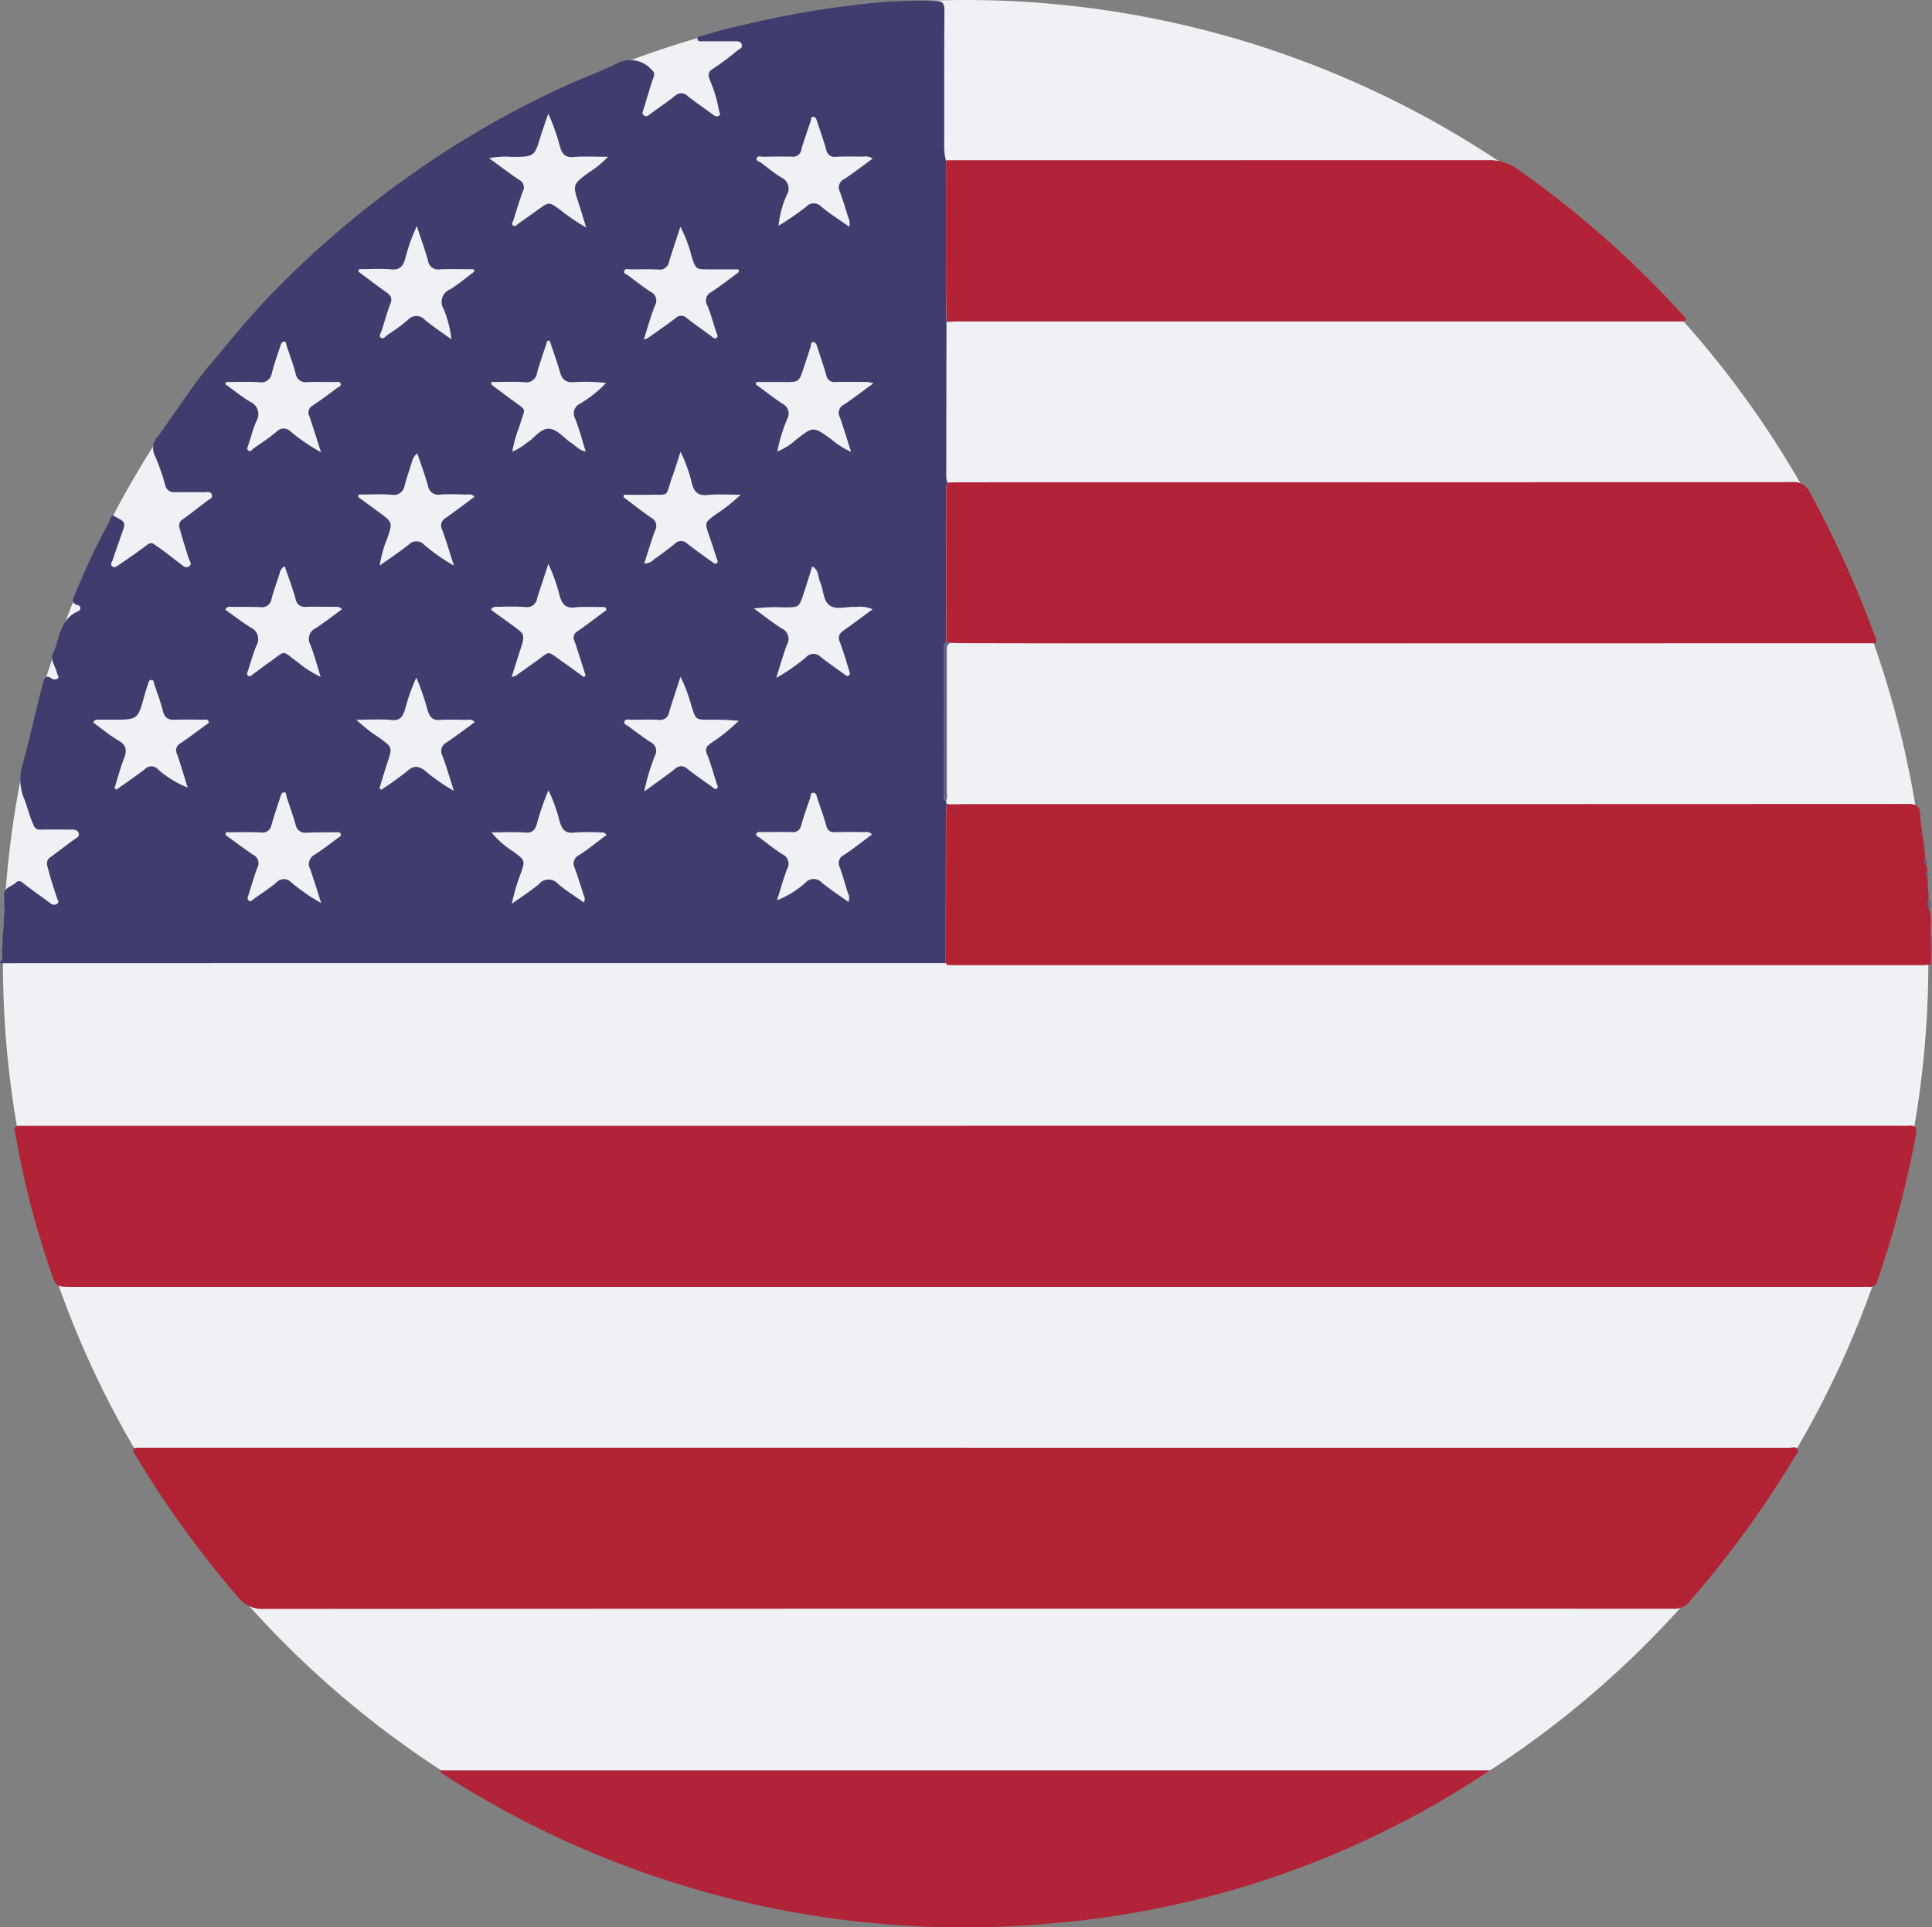 <svg xmlns="http://www.w3.org/2000/svg" width="145.456" height="145.065" viewBox="0 0 145.456 145.065">
  <rect x="0" y="0" width="145.456" height="145.065" fill="#808080" stroke="none"/>
  <g id="Group_431" data-name="Group 431" transform="translate(-680 -528.768)">
    <path id="Path_2698" data-name="Path 2698" d="M145.18,196.247A72.479,72.479,0,1,1,72.7,123.768a72.479,72.479,0,0,1,72.479,72.479" transform="translate(680 405)" fill="#eff1f5"/>
    <path id="Path_2699" data-name="Path 2699" d="M.032,196.279c-.011-.041-.021-.082-.032-.123.238-.133.169-.364.168-.563-.007-1.463.221-2.921.138-4.385-.036-.653.578-.7.9-1.011.277-.27.52.044.752.217.6.449,1.212.883,1.816,1.329a.424.424,0,0,0,.521.059c.2-.132.054-.27,0-.429-.245-.73-.479-1.464-.678-2.207-.076-.284-.179-.613.153-.855.589-.43,1.167-.875,1.755-1.307.183-.135.474-.24.405-.5-.086-.32-.419-.29-.689-.291q-1.1-.008-2.2,0a.466.466,0,0,1-.508-.323c-.289-.609-.434-1.26-.665-1.884a3.718,3.718,0,0,1-.257-2.329c.571-2.151,1.068-4.323,1.617-6.481.076-.3.2-.7.676-.347a.379.379,0,0,0,.421,0c.184-.12,0-.255-.024-.384-.1-.506-.545-1-.315-1.5.518-1.113.489-2.566,1.873-3.174.3-.129.208-.43.02-.473-.608-.14-.366-.493-.24-.794a53.619,53.619,0,0,1,2.617-5.539c.08-.145.067-.584.43-.322.286.207.823.277.627.85-.274.8-.559,1.6-.828,2.4-.049.147-.207.316-.058.465.178.179.367.012.507-.082.724-.49,1.446-.986,2.145-1.511a.413.413,0,0,1,.589,0c.7.46,1.342.99,2.006,1.495.158.12.361.271.571.107.23-.179.046-.351-.02-.548-.258-.767-.488-1.544-.706-2.323a.553.553,0,0,1,.233-.654c.628-.447,1.231-.93,1.848-1.394.162-.122.428-.2.357-.451-.083-.291-.377-.2-.6-.2-.734-.008-1.467-.005-2.2,0a.663.663,0,0,1-.716-.524,16.471,16.471,0,0,0-.758-2.178,1.288,1.288,0,0,1,.235-1.542c1.313-1.777,2.47-3.662,3.9-5.363s2.836-3.445,4.379-5.056a74.049,74.049,0,0,1,6.335-5.869,74.975,74.975,0,0,1,8.11-5.813A72.569,72.569,0,0,1,42,130.49c1.449-.685,2.963-1.231,4.408-1.922a2.136,2.136,0,0,1,2.663.462c.177.17.232.263.145.512-.28.8-.514,1.624-.761,2.439-.052.172-.179.364.06.5.186.1.307-.033.443-.133.622-.458,1.266-.887,1.868-1.369a.668.668,0,0,1,.967.039c.609.474,1.25.908,1.869,1.369.147.109.3.195.457.1.177-.1.027-.267.01-.4a9.953,9.953,0,0,0-.653-2.21c-.147-.389-.247-.676.247-.964a19.506,19.506,0,0,0,1.8-1.348c.163-.122.412-.188.314-.465-.089-.251-.325-.223-.533-.224-.8,0-1.593,0-2.389,0-.153,0-.377.062-.4-.183-.017-.21.195-.168.323-.211,1.392-.471,2.829-.763,4.257-1.095a71.242,71.242,0,0,1,7.319-1.248,38.639,38.639,0,0,1,6-.3c.566.018.693.179.689.719-.023,3.373-.009,6.746-.014,10.119a4.178,4.178,0,0,0,.128,1.18q0,4.945,0,9.892c0,.75.027,1.5.041,2.251q-.01,5.835-.017,11.669a2.208,2.208,0,0,0,.082.426,2.369,2.369,0,0,0-.1.483q0,5.765.009,11.528c-.2.158-.144.38-.144.584q0,5.4,0,10.806c0,.2-.067.426.135.584l.048.2c-.019.249-.053.5-.053.747q-.012,5.619-.015,11.238-20.481,0-40.962,0l-30.218.008m25.725-26.633c-.2-.257-.425-.193-.623-.195-.69-.007-1.381-.018-2.071,0a.692.692,0,0,1-.8-.6c-.231-.827-.54-1.632-.821-2.459a.751.751,0,0,0-.384.558c-.2.637-.441,1.264-.606,1.909a.727.727,0,0,1-.853.612c-.669-.023-1.338-.02-2.008-.017-.211,0-.463-.09-.618.214.636.451,1.248.925,1.9,1.335a.952.952,0,0,1,.45,1.348c-.25.6-.426,1.222-.623,1.838-.047.148-.172.337,0,.459.146.1.269-.064.381-.144.409-.29.806-.6,1.215-.887,1.322-.937.863-.9,2.135.007a8.011,8.011,0,0,0,1.721,1.1c-.279-.886-.48-1.678-.78-2.429a.891.891,0,0,1,.424-1.245c.66-.435,1.285-.924,1.957-1.414m32.753,21.9a6.978,6.978,0,0,0,2.155-1.331.826.826,0,0,1,1.241.03c.627.5,1.3.946,1.977,1.428a.781.781,0,0,0-.041-.691c-.2-.639-.372-1.287-.6-1.913a.665.665,0,0,1,.313-.929c.724-.475,1.4-1.021,2.1-1.542-.209-.263-.434-.177-.629-.18-.712-.01-1.424-.015-2.136,0a.577.577,0,0,1-.669-.491c-.188-.683-.44-1.349-.662-2.023-.058-.178-.079-.424-.289-.446-.26-.026-.214.257-.268.412-.235.671-.479,1.34-.664,2.025a.623.623,0,0,1-.723.52c-.754-.015-1.508-.005-2.262,0-.143,0-.333-.038-.394.116-.072.185.138.227.246.308.571.425,1.123.881,1.725,1.255a.773.773,0,0,1,.341,1.1c-.288.771-.51,1.567-.76,2.352M26.829,177.94a11.58,11.58,0,0,0,1.723,1.359c1,.727,1,.714.615,1.871-.216.642-.4,1.295-.6,1.943l.142.1a23.662,23.662,0,0,0,1.961-1.416c.53-.464.9-.356,1.391.036a13.328,13.328,0,0,0,2.113,1.46c-.316-.976-.557-1.815-.863-2.63a.725.725,0,0,1,.3-1c.723-.488,1.417-1.018,2.128-1.533-.2-.26-.427-.177-.624-.179-.671-.007-1.343-.034-2.011.009-.523.034-.73-.2-.888-.661a19.717,19.717,0,0,0-.87-2.531,15.019,15.019,0,0,0-.864,2.444c-.166.493-.355.816-1,.752-.82-.081-1.653-.019-2.656-.019M51.235,174.7c-.321.992-.606,1.837-.865,2.689a.669.669,0,0,1-.764.562c-.69-.033-1.383-.01-2.074-.006-.182,0-.436-.081-.515.117-.09.223.186.289.323.392.536.4,1.07.81,1.633,1.171a.737.737,0,0,1,.329,1.041,15.6,15.6,0,0,0-.8,2.681c.864-.629,1.6-1.144,2.309-1.692a.647.647,0,0,1,.935-.021c.6.483,1.248.918,1.876,1.372.1.071.2.205.325.126.165-.1.055-.254.011-.39-.239-.735-.436-1.487-.727-2.2-.167-.408-.045-.584.264-.818a13.48,13.48,0,0,0,2.126-1.7,20.253,20.253,0,0,0-2.223-.082c-1.026,0-1.006-.007-1.323-.973a12.2,12.2,0,0,0-.843-2.268M31.418,157.9a1.109,1.109,0,0,0-.415.664c-.18.579-.379,1.151-.539,1.735a.814.814,0,0,1-.97.708c-.823-.06-1.654-.015-2.482-.015-.02.058-.039.117-.058.175l1.588,1.166c1.043.764,1.022.756.6,2a8.428,8.428,0,0,0-.552,2.007c.809-.579,1.517-1.047,2.179-1.574a.793.793,0,0,1,1.148-.009,13.951,13.951,0,0,0,2.256,1.584c-.322-1-.569-1.856-.881-2.69a.653.653,0,0,1,.273-.9c.728-.51,1.435-1.052,2.156-1.585-.194-.24-.417-.172-.614-.175-.649-.011-1.3-.044-1.946,0a.783.783,0,0,1-.942-.668c-.222-.8-.516-1.578-.8-2.428m-14.4,28.517c-.014.069-.027.138-.041.207.691.5,1.375,1.006,2.075,1.492a.689.689,0,0,1,.338.937c-.259.661-.446,1.35-.664,2.027-.051.159-.152.351-.014.473.163.143.3-.048.427-.139.564-.4,1.149-.774,1.675-1.217a.74.74,0,0,1,1.092-.018,14.717,14.717,0,0,0,2.273,1.568c-.3-.946-.546-1.762-.83-2.564a.778.778,0,0,1,.323-1.064c.6-.385,1.164-.819,1.732-1.247.1-.078.306-.138.247-.32s-.241-.132-.38-.131c-.733,0-1.467,0-2.2.028a.719.719,0,0,1-.814-.6c-.2-.7-.448-1.392-.679-2.087-.043-.128.007-.349-.185-.349s-.242.2-.293.362c-.221.694-.464,1.382-.66,2.083a.675.675,0,0,1-.8.574c-.872-.04-1.747-.012-2.621-.012m-2.891-3.361c-.267-.853-.515-1.712-.81-2.555a.58.58,0,0,1,.271-.78c.638-.439,1.258-.9,1.878-1.367.1-.076.315-.116.222-.313-.061-.129-.219-.1-.341-.1-.712,0-1.426-.024-2.136.008-.511.024-.812-.108-.946-.656-.167-.687-.433-1.35-.654-2.025-.043-.132-.015-.32-.226-.316-.194,0-.2.183-.248.316-.092.277-.183.555-.26.837-.5,1.836-.5,1.836-2.4,1.838-.335,0-.67-.009-1,0-.155,0-.342-.048-.465.208.63.457,1.238.97,1.915,1.367.6.355.637.749.407,1.34-.284.729-.483,1.49-.718,2.238l.15.113c.723-.518,1.459-1.018,2.163-1.56a.648.648,0,0,1,.933.006,7.757,7.757,0,0,0,2.267,1.4m12.9-39.024c-.017.061-.033.122-.05.184.7.517,1.384,1.049,2.095,1.545.335.234.483.446.315.876-.259.66-.438,1.35-.659,2.025-.058.176-.223.4-.068.521.21.17.365-.106.52-.212a14.38,14.38,0,0,0,1.516-1.11.851.851,0,0,1,1.3,0c.636.517,1.323.972,1.989,1.454a8.4,8.4,0,0,0-.589-2.285,1.015,1.015,0,0,1,.5-1.482c.638-.4,1.218-.89,1.823-1.34l-.057-.172c-.85,0-1.7-.024-2.552.009a.763.763,0,0,1-.89-.656c-.23-.831-.529-1.642-.843-2.6a14.015,14.015,0,0,0-.883,2.488c-.166.544-.4.827-1.043.77-.8-.072-1.612-.017-2.418-.017m11.491,30.684a1.232,1.232,0,0,0,.29-.069c.53-.374,1.057-.752,1.585-1.129,1.062-.758.725-.789,1.9.029.555.387,1.1.792,1.646,1.188l.142-.108c-.277-.868-.54-1.74-.837-2.6a.545.545,0,0,1,.231-.739c.671-.465,1.319-.964,1.974-1.451.079-.059.21-.1.183-.225-.033-.16-.173-.149-.3-.148-.691.006-1.388-.043-2.072.031s-.947-.246-1.126-.853a13.608,13.608,0,0,0-.86-2.426c-.32.981-.591,1.788-.847,2.6a.76.76,0,0,1-.9.645,18.884,18.884,0,0,0-1.948-.012c-.214,0-.467-.069-.627.224q.792.571,1.576,1.137c1.01.727,1.008.726.623,1.9-.21.643-.41,1.289-.635,2M43.95,191.7a.488.488,0,0,0,.013-.5c-.229-.695-.436-1.4-.69-2.085a.713.713,0,0,1,.338-.988c.709-.462,1.371-1,2.048-1.5-.136-.243-.316-.2-.475-.2a14.506,14.506,0,0,0-1.945.008c-.718.092-.923-.263-1.113-.852a11.278,11.278,0,0,0-.835-2.323,18.021,18.021,0,0,0-.878,2.544c-.149.471-.355.671-.889.632-.838-.061-1.685-.016-2.528-.016a7.114,7.114,0,0,0,1.712,1.488c.835.639.832.624.492,1.621a14.712,14.712,0,0,0-.667,2.272c.775-.556,1.441-.984,2.048-1.485a.929.929,0,0,1,1.412-.032c.6.515,1.279.929,1.957,1.411m12.8-22.135c.8.584,1.429,1.094,2.111,1.517a.847.847,0,0,1,.393,1.2c-.294.779-.517,1.586-.814,2.521a14.662,14.662,0,0,0,2.239-1.551.755.755,0,0,1,1.1-.04c.569.459,1.178.868,1.771,1.3.113.082.23.225.379.085.108-.1.034-.235,0-.353-.229-.716-.429-1.443-.7-2.144-.175-.454-.007-.676.349-.919.7-.478,1.37-1,2.116-1.55a2.37,2.37,0,0,0-1.283-.17c-.663-.053-1.452.248-1.959-.126-.479-.353-.454-1.174-.712-1.761-.166-.377-.079-.893-.587-1.17-.229.724-.438,1.415-.667,2.1-.33.987-.336.975-1.384.988a14.206,14.206,0,0,0-2.349.081m-5.514-11.8c-.233.709-.406,1.284-.61,1.847-.592,1.631-.1,1.359-1.836,1.394-.609.012-1.218,0-1.826,0-.009.06-.018.121-.026.182.7.521,1.38,1.065,2.1,1.553a.682.682,0,0,1,.279.948c-.3.813-.544,1.645-.819,2.493a.992.992,0,0,0,.741-.311c.528-.375,1.05-.76,1.555-1.166a.648.648,0,0,1,.938-.026c.606.482,1.243.924,1.871,1.377.1.07.214.191.336.117.171-.1.049-.268.01-.392q-.273-.867-.57-1.726c-.331-.962-.326-.95.483-1.552a13.5,13.5,0,0,0,1.9-1.5c-.945,0-1.737-.062-2.514.019-.73.076-1-.263-1.164-.882a11.139,11.139,0,0,0-.853-2.376m-.011-16.924c-.317.971-.6,1.792-.849,2.621a.708.708,0,0,1-.812.591c-.689-.036-1.381-.019-2.071-.011-.172,0-.423-.107-.494.126-.058.191.183.25.31.345.553.412,1.1.843,1.673,1.218a.725.725,0,0,1,.328,1.037c-.32.805-.546,1.648-.843,2.57a2.137,2.137,0,0,0,.323-.137c.7-.494,1.409-.977,2.09-1.5a.579.579,0,0,1,.829.012c.576.45,1.176.87,1.771,1.3.143.1.288.327.479.175.149-.119,0-.309-.046-.463-.215-.656-.391-1.328-.657-1.962a.718.718,0,0,1,.328-1.03c.7-.468,1.369-.993,2.051-1.493-.015-.067-.029-.133-.043-.2H53.382c-1.011,0-.991-.007-1.314-.984a10.215,10.215,0,0,0-.839-2.216m-9.952-8.518c-.222.653-.4,1.138-.552,1.633-.49,1.615-.486,1.61-2.177,1.619a6.355,6.355,0,0,0-1.723.1c.833.607,1.527,1.138,2.25,1.626a.635.635,0,0,1,.283.887c-.269.7-.471,1.427-.7,2.142-.044.136-.168.3-.039.406.172.142.3-.061.423-.148q.747-.519,1.485-1.051c.818-.587.81-.579,1.626.008a14.884,14.884,0,0,0,1.978,1.347c-.218-.706-.372-1.24-.547-1.768-.483-1.464-.48-1.455.745-2.374a7.037,7.037,0,0,0,1.447-1.183c-.973,0-1.786-.048-2.589.016-.61.049-.856-.2-1.015-.741a16.053,16.053,0,0,0-.891-2.519M65.7,135.7a.988.988,0,0,0-.686-.148c-.691,0-1.382-.013-2.071.014a.614.614,0,0,1-.729-.5c-.21-.741-.472-1.467-.708-2.2-.048-.147-.119-.3-.271-.313-.2-.01-.161.2-.2.328-.239.711-.5,1.417-.7,2.139a.624.624,0,0,1-.708.538c-.711-.016-1.423-.005-2.134.008-.178,0-.438-.1-.516.093-.091.229.2.267.336.37.5.378.987.78,1.519,1.108a.9.9,0,0,1,.411,1.289,7.455,7.455,0,0,0-.63,2.336,21.135,21.135,0,0,0,2.068-1.421.774.774,0,0,1,1.142-.027c.653.541,1.375,1,2.118,1.525a1.078,1.078,0,0,0-.066-.685c-.217-.654-.4-1.318-.646-1.961a.683.683,0,0,1,.326-.938c.719-.48,1.405-1.01,2.152-1.554M24.171,157.81c-.323-1-.589-1.861-.878-2.71a.59.59,0,0,1,.241-.8c.627-.417,1.235-.864,1.833-1.321.11-.083.364-.134.268-.356-.069-.159-.26-.1-.4-.1-.691,0-1.383-.02-2.073.006a.764.764,0,0,1-.905-.644c-.184-.707-.442-1.395-.678-2.088-.042-.122-.008-.342-.217-.318-.154.018-.211.189-.256.331-.218.676-.466,1.345-.638,2.033a.809.809,0,0,1-.985.69c-.821-.045-1.646-.012-2.47-.012-.014.057-.028.114-.043.171.622.446,1.22.931,1.872,1.325a1,1,0,0,1,.455,1.455c-.246.575-.4,1.188-.6,1.784-.044.137-.142.305-.014.414.183.154.293-.064.416-.151.581-.411,1.183-.8,1.724-1.258a.717.717,0,0,1,1.046-.019,14.188,14.188,0,0,0,2.3,1.566m14.4-.041a4.568,4.568,0,0,0,1.107-.678c.563-.35,1.029-1.078,1.648-1.05.639.028,1.136.717,1.715,1.088.312.2.55.54,1.058.624-.279-.889-.486-1.7-.791-2.467a.8.8,0,0,1,.366-1.128,9.617,9.617,0,0,0,1.959-1.56,13.561,13.561,0,0,0-2.428-.065c-.638.052-.893-.221-1.051-.783-.223-.788-.509-1.558-.768-2.335l-.174,0c-.262.8-.546,1.6-.777,2.415a.813.813,0,0,1-.965.706c-.821-.055-1.648-.014-2.488-.014.023.145.016.2.038.219.5.376,1.006.748,1.51,1.12,1.246.92.993.543.593,1.954a10.192,10.192,0,0,0-.552,1.951m27.183-5.144a2.72,2.72,0,0,0-.436-.1c-.795-.007-1.59-.022-2.385,0a.619.619,0,0,1-.724-.513c-.2-.723-.455-1.432-.684-2.148-.054-.167-.13-.355-.312-.346s-.139.226-.183.358c-.182.554-.36,1.109-.547,1.662-.335.991-.337.99-1.383.99H56.951l-.042.181c.667.489,1.319,1,2.007,1.458a.822.822,0,0,1,.347,1.152,12.2,12.2,0,0,0-.739,2.439,4.6,4.6,0,0,0,1.389-.872c1.319-1.027,1.305-1.03,2.649-.064a6.152,6.152,0,0,0,1.515.965c-.312-.971-.559-1.805-.851-2.623a.681.681,0,0,1,.316-.937c.722-.475,1.4-1.009,2.215-1.6" transform="translate(680 405)" fill="#3e3d6e"/>
    <path id="Path_2700" data-name="Path 2700" d="M72.72,208.506h70.473c.147,0,.3.012.44,0,.523-.051.73.067.613.687a77.147,77.147,0,0,1-2.9,10.977.584.584,0,0,1-.682.47c-.125-.009-.252,0-.377,0H5.5c-1.253,0-1.275.007-1.677-1.165a65.62,65.62,0,0,1-2.419-9.029c-.093-.493-.181-.988-.292-1.477-.077-.337.042-.471.377-.459.251.008.5,0,.754,0H72.72" transform="translate(680 405)" fill="#b22337"/>
    <path id="Path_2701" data-name="Path 2701" d="M72.725,232.743q30.993,0,61.985,0c.219,0,.519-.119.636.118.106.215-.135.417-.247.606a76.3,76.3,0,0,1-7.947,10.9,1.432,1.432,0,0,1-1.21.494q-53.026-.014-106.053.012a2.3,2.3,0,0,1-1.968-.882,77.08,77.08,0,0,1-7.653-10.572c-.4-.671-.389-.68.409-.68H72.725Z" transform="translate(680 405)" fill="#b12235"/>
    <path id="Path_2702" data-name="Path 2702" d="M71.212,196.268q.006-5.619.015-11.237c0-.25.034-.5.053-.748l.241.031h.011c.44-.005.879-.016,1.319-.016q35.4,0,70.807-.015c.6,0,.886.141.9.765.014.479.1.956.156,1.433-.065.071-.072.136.024.187.03.151.061.3.091.452-.06.108-.084.213.038.3q.037.486.075.969a.37.37,0,0,0,.054.444.936.936,0,0,1,.079.58.29.29,0,0,0,.034.4q.049.81.1,1.617a.926.926,0,0,0,.055.808,4.412,4.412,0,0,1,.087,1.462l.048,2.436c-.011.066-.022.131-.032.2h-.046v.045c-.229.013-.458.037-.687.037q-36.436,0-72.874,0c-.146,0-.292-.013-.438-.019l-.113-.123" transform="translate(680 405)" fill="#b12235"/>
    <path id="Path_2703" data-name="Path 2703" d="M71.24,172.106q-.006-5.765-.009-11.529a2.426,2.426,0,0,1,.1-.482c.314-.008.628-.023.942-.023q31.317,0,62.634-.016a1.31,1.31,0,0,1,1.357.791,79.208,79.208,0,0,1,4.82,10.622,1.185,1.185,0,0,1,.152.724l.005-.007q-27.123.006-54.247.011-7.323,0-14.646-.016c-.251,0-.5-.014-.752-.022l-.354-.053" transform="translate(680 405)" fill="#b12236"/>
    <path id="Path_2704" data-name="Path 2704" d="M33.2,257.028h78.98a69.926,69.926,0,0,1-33.007,11.516,72.34,72.34,0,0,1-46.008-11.358c.012-.053.023-.105.035-.158" transform="translate(680 405)" fill="#b12336"/>
    <path id="Path_2705" data-name="Path 2705" d="M71.265,148c-.014-.75-.04-1.5-.041-2.251q-.006-4.945,0-9.892a.421.421,0,0,0,.084-.03q20.362,0,40.726-.005a3.607,3.607,0,0,1,2.212.676A74.979,74.979,0,0,1,126.7,147.488c.1.1.263.2.2.36s-.252.111-.394.115c-.209.006-.419,0-.628,0H72.331c-.355,0-.711.022-1.066.033" transform="translate(680 405)" fill="#b22337"/>
    <path id="Path_2706" data-name="Path 2706" d="M71.24,172.106l.354.053c-.358.1-.308.387-.308.657q0,5.292,0,10.585a1.472,1.472,0,0,1-.058.678c-.2-.158-.134-.383-.134-.583q-.006-5.4,0-10.807c0-.2-.052-.425.144-.583" transform="translate(680 405)" fill="#666285"/>
    <path id="Path_2707" data-name="Path 2707" d="M145.4,196.129q-.025-1.218-.048-2.436a9.552,9.552,0,0,1,.048,2.436" transform="translate(680 405)" fill="#666285"/>
    <path id="Path_2708" data-name="Path 2708" d="M145.267,192.231a.93.93,0,0,1-.055-.808.781.781,0,0,1,.055.808" transform="translate(680 405)" fill="#666285"/>
    <path id="Path_2709" data-name="Path 2709" d="M145,188.83a.372.372,0,0,1-.054-.444.285.285,0,0,1,.054.444" transform="translate(680 405)" fill="#666285"/>
    <path id="Path_2710" data-name="Path 2710" d="M145.113,189.806a.288.288,0,0,1-.034-.4.253.253,0,0,1,.034.4" transform="translate(680 405)" fill="#666285"/>
    <path id="Path_2711" data-name="Path 2711" d="M144.871,187.417c-.122-.086-.1-.19-.038-.3.153.082.15.183.038.3" transform="translate(680 405)" fill="#666285"/>
    <path id="Path_2712" data-name="Path 2712" d="M144.742,186.667c-.1-.051-.089-.116-.024-.187.1.05.154.107.024.187" transform="translate(680 405)" fill="#666285"/>
    <path id="Path_2713" data-name="Path 2713" d="M141.239,172.186l0,.007.041,0-.037-.01" transform="translate(680 405)" fill="#666285"/>
    <path id="Path_2714" data-name="Path 2714" d="M145.324,196.37v-.046h.045v.044Z" transform="translate(680 405)" fill="#666285"/>
    <path id="Path_2715" data-name="Path 2715" d="M71.532,184.313h-.011l.007-.035Z" transform="translate(680 405)" fill="#666285"/>
  </g>
</svg>
